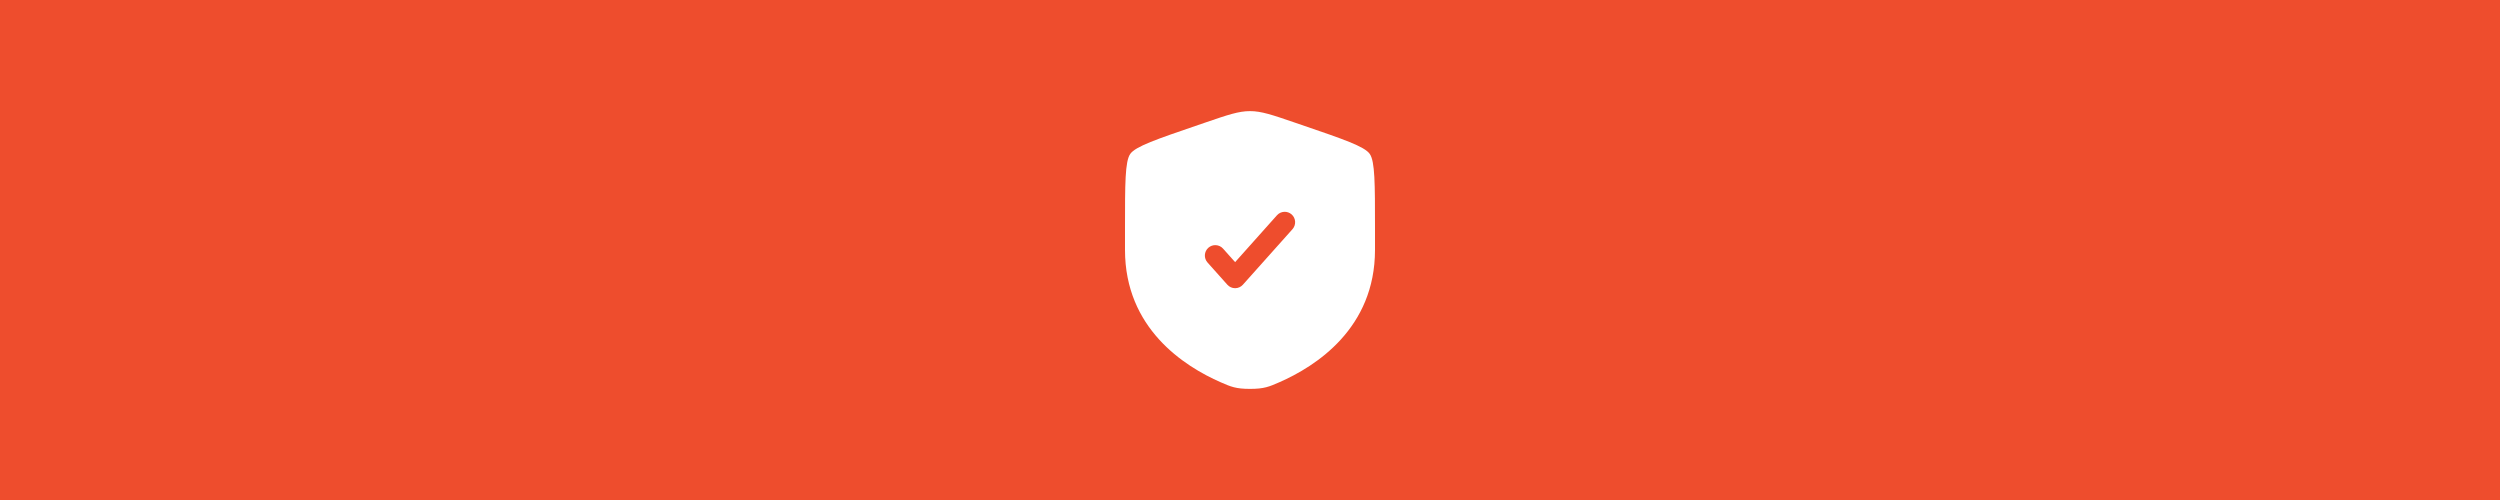 <svg width="150" height="30" viewBox="0 0 150 30" fill="none" xmlns="http://www.w3.org/2000/svg">
<rect x="0" y="0" width="150" height="30" fill="#333333" stroke="none"/>
<rect x="150" y="30" width="150" height="30" transform="rotate(-180 150 30)" fill="#EE4D2D"/>
<path d="M67.815 9.235C67.5 9.684 67.5 11.016 67.5 13.681V14.993C67.5 19.691 71.032 21.971 73.249 22.939C73.85 23.202 74.151 23.333 75 23.333C75.849 23.333 76.15 23.202 76.751 22.939C78.968 21.971 82.5 19.691 82.5 14.993V13.681C82.5 11.016 82.5 9.684 82.185 9.235C81.871 8.787 80.618 8.358 78.113 7.501L77.635 7.337C76.329 6.89 75.676 6.667 75 6.667C74.324 6.667 73.671 6.89 72.365 7.337L71.887 7.501C69.382 8.358 68.129 8.787 67.815 9.235Z" fill="white"/>
<path d="M77.55 13.75C77.779 13.492 77.757 13.097 77.5 12.867C77.242 12.637 76.847 12.66 76.617 12.917L74.107 15.728L73.383 14.917C73.153 14.66 72.758 14.637 72.5 14.867C72.243 15.097 72.221 15.492 72.451 15.75L73.641 17.083C73.76 17.216 73.929 17.292 74.107 17.292C74.285 17.292 74.455 17.216 74.573 17.083L77.55 13.75Z" fill="#EE4D2D"/>
</svg>
